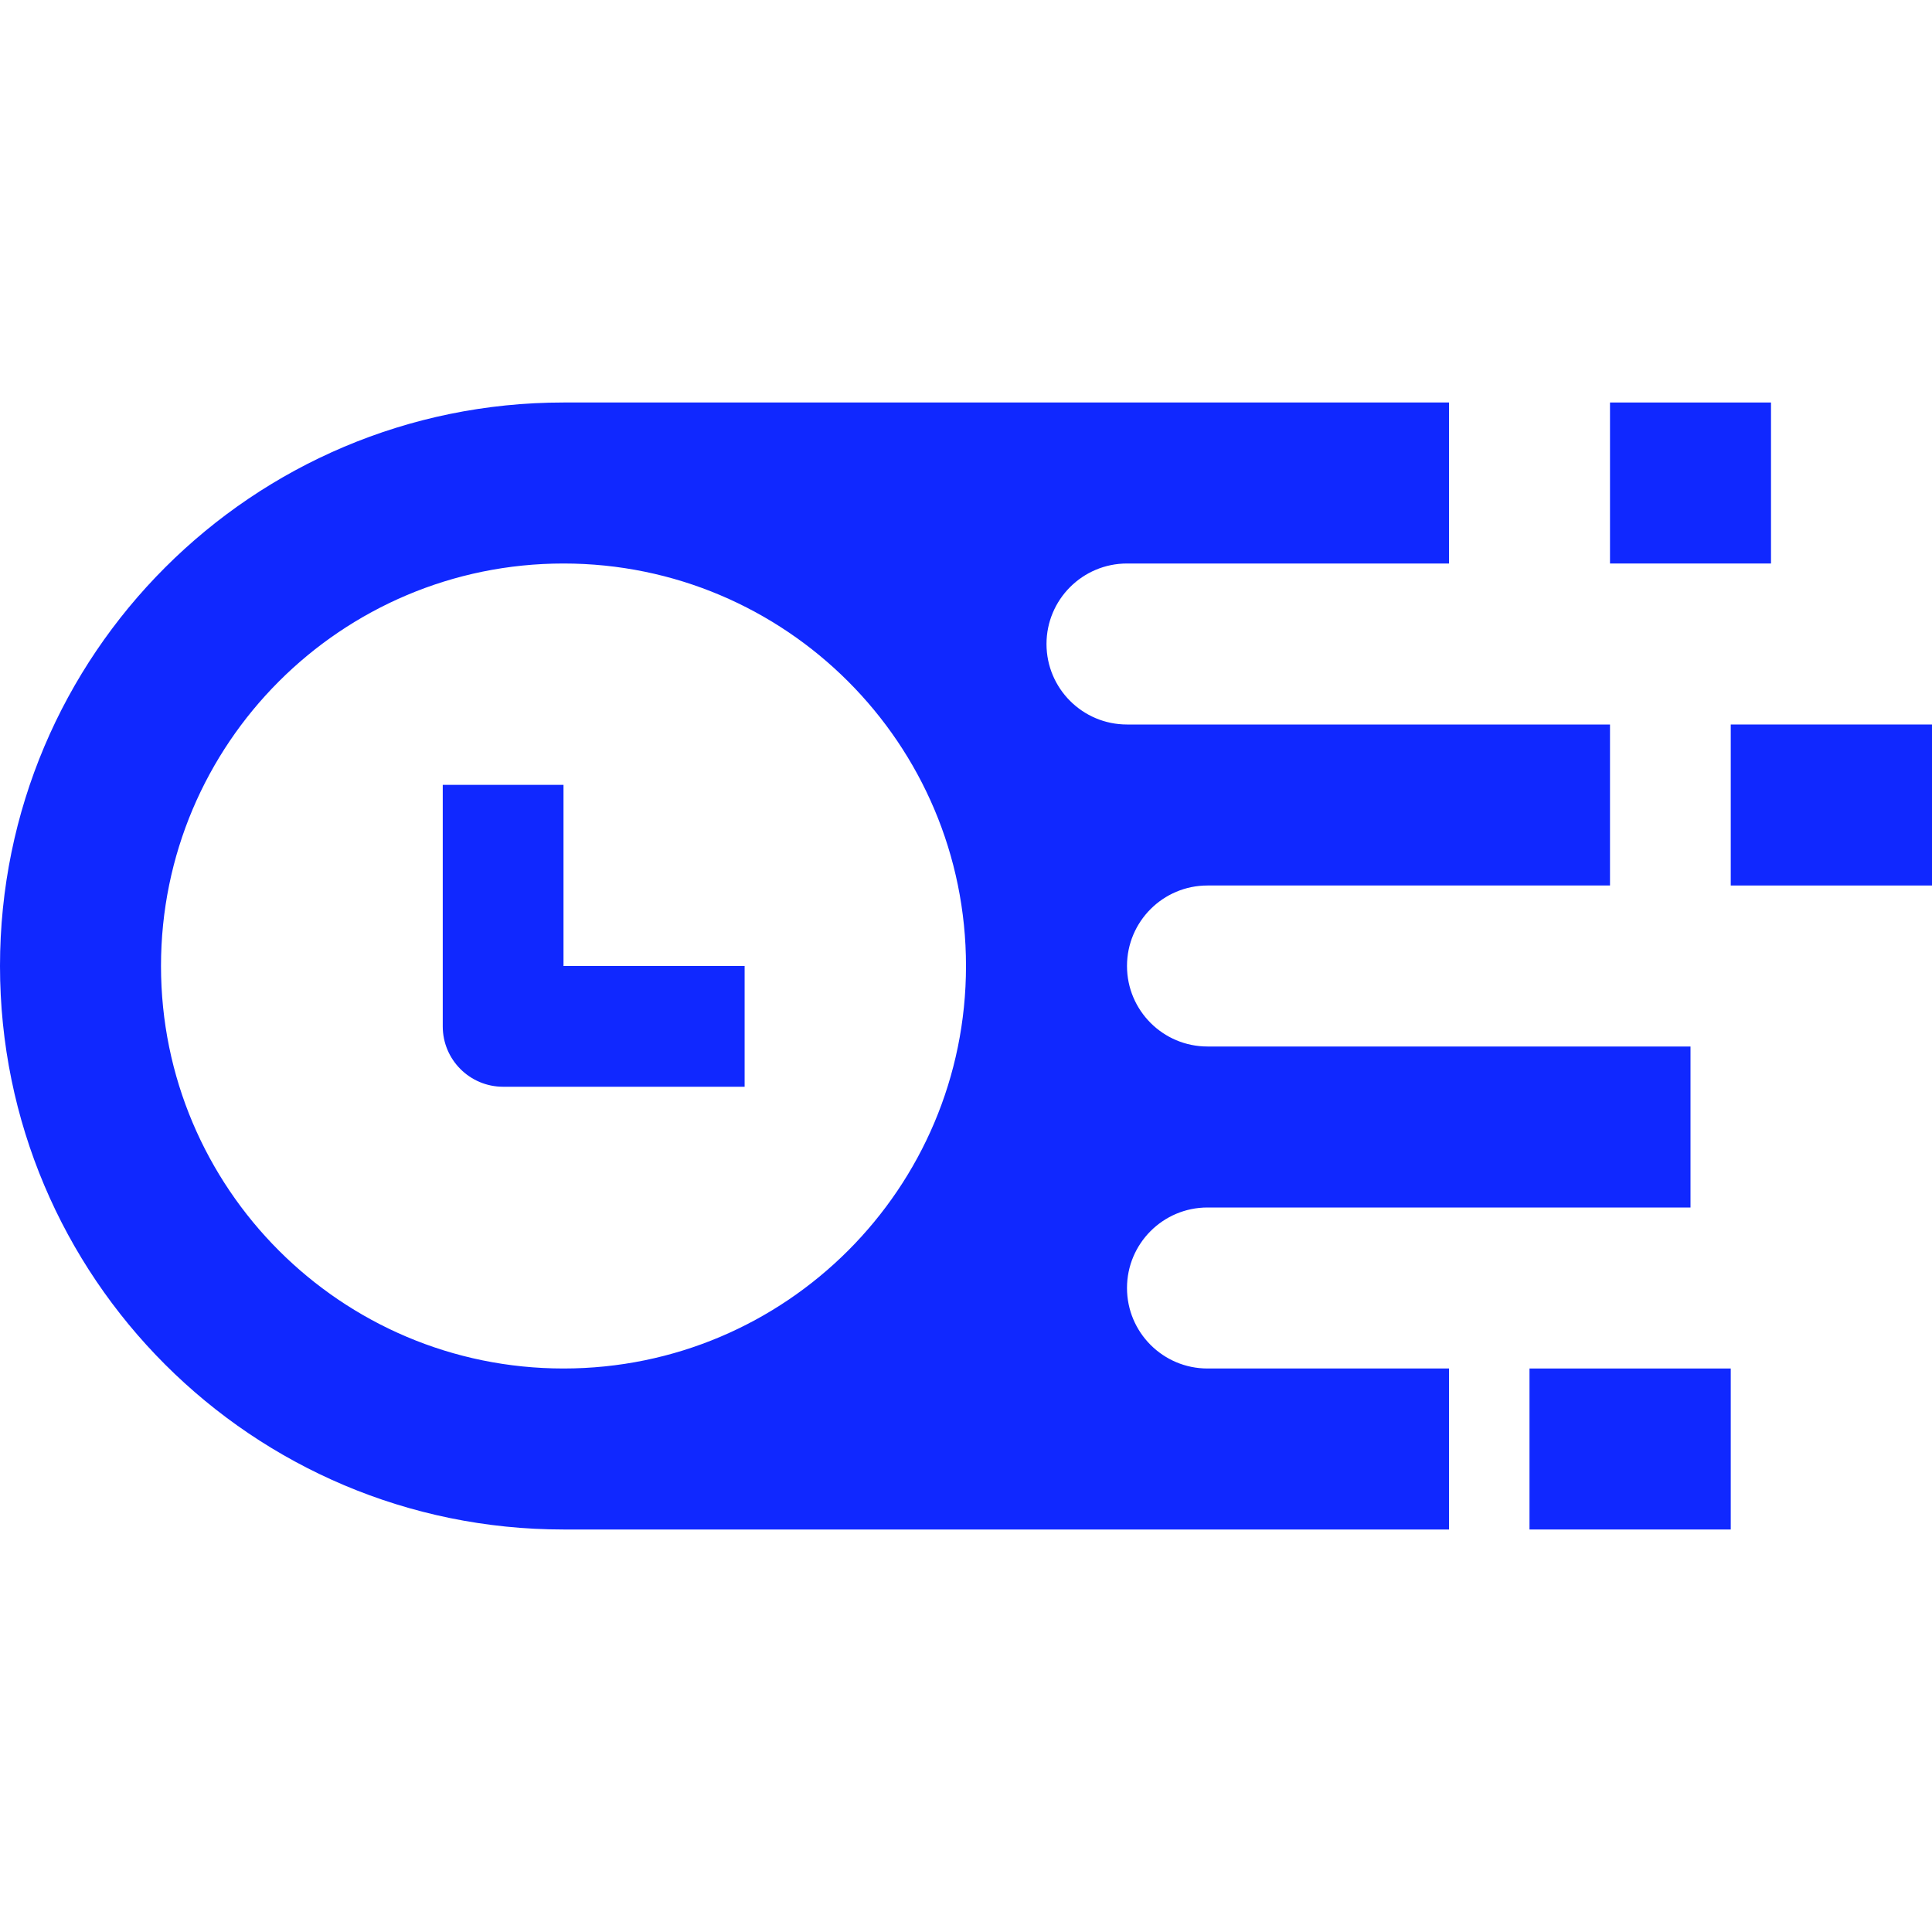 <svg width="24" height="24" viewBox="0 0 24 24" fill="none" xmlns="http://www.w3.org/2000/svg">
<path d="M22 5H20V7H22V5Z" fill="#1028FF"/>
<path fill-rule="evenodd" clip-rule="evenodd" d="M15 15H21V13H15C14.448 13 14 12.552 14 12C14 11.448 14.448 11 15 11H20V9H14C13.448 9 13 8.552 13 8C13 7.448 13.448 7 14 7H18V5H7C3.134 5 0 8.134 0 12C0 15.866 3.134 19 7 19H18V17H15C14.448 17 14 16.552 14 16C14 15.448 14.448 15 15 15ZM12 12C12 9.239 9.761 7 7 7C4.239 7 2 9.239 2 12C2 14.761 4.239 17 7 17C9.761 17 12 14.761 12 12Z" fill="#1028FF"/>
<path d="M21.5 9H24V11H21.5V9Z" fill="#1028FF"/>
<path d="M21.5 17H19V19H21.5V17Z" fill="#1028FF"/>
<path fill-rule="evenodd" clip-rule="evenodd" d="M7 12V9.75H5.5V12.75C5.5 13.164 5.836 13.5 6.25 13.5H9.25V12H7Z" fill="#1028FF"/>
</svg>
